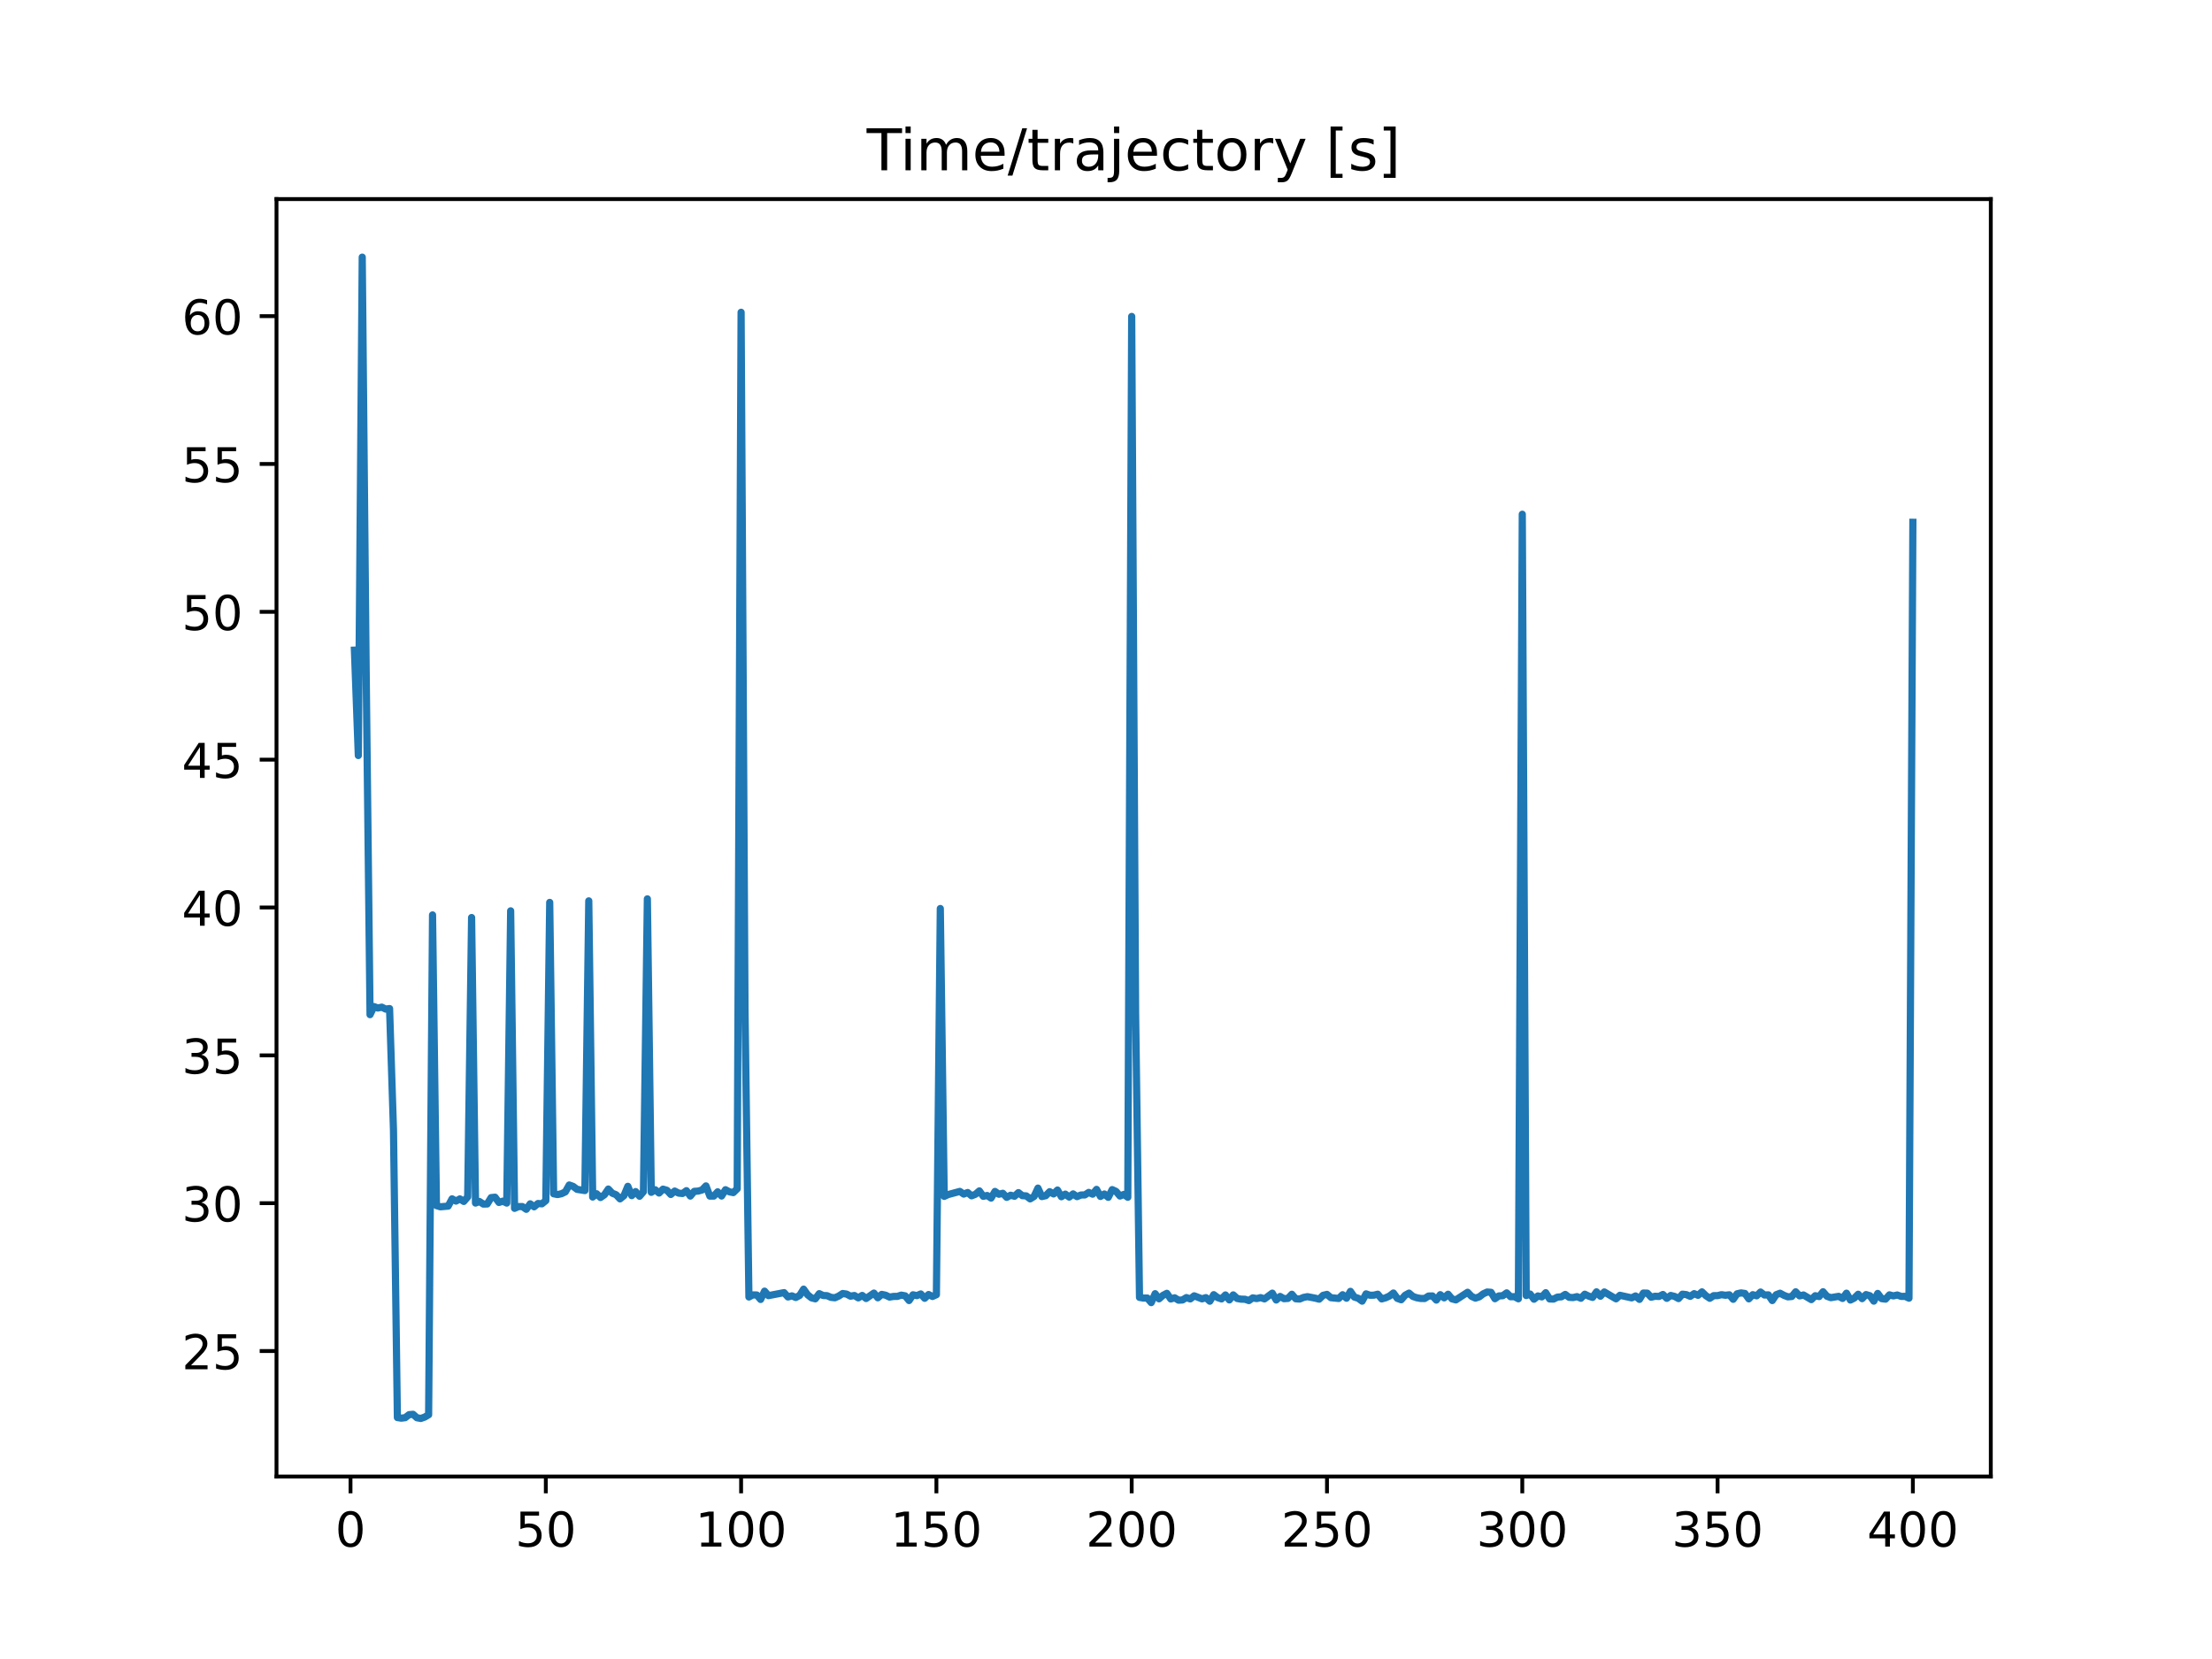<?xml version="1.0" encoding="utf-8" standalone="no"?>
<!DOCTYPE svg PUBLIC "-//W3C//DTD SVG 1.1//EN"
  "http://www.w3.org/Graphics/SVG/1.1/DTD/svg11.dtd">
<!-- Created with matplotlib (https://matplotlib.org/) -->
<svg height="345.6pt" version="1.1" viewBox="0 0 460.8 345.6" width="460.8pt" xmlns="http://www.w3.org/2000/svg" xmlns:xlink="http://www.w3.org/1999/xlink">
 <defs>
  <style type="text/css">
*{stroke-linecap:butt;stroke-linejoin:round;}
  </style>
 </defs>
 <g id="figure_1">
  <g id="patch_1">
   <path d="M 0 345.6 
L 460.8 345.6 
L 460.8 0 
L 0 0 
z
" style="fill:#ffffff;"/>
  </g>
  <g id="axes_1">
   <g id="patch_2">
    <path d="M 57.6 307.584 
L 414.72 307.584 
L 414.72 41.472 
L 57.6 41.472 
z
" style="fill:#ffffff;"/>
   </g>
   <g id="matplotlib.axis_1">
    <g id="xtick_1">
     <g id="line2d_1">
      <defs>
       <path d="M 0 0 
L 0 3.5 
" id="m3d3648f0f9" style="stroke:#000000;stroke-width:0.8;"/>
      </defs>
      <g>
       <use style="stroke:#000000;stroke-width:0.8;" x="73.019" xlink:href="#m3d3648f0f9" y="307.584"/>
      </g>
     </g>
     <g id="text_1">
      <!-- 0 -->
      <defs>
       <path d="M 31.781 66.406 
Q 24.172 66.406 20.328 58.906 
Q 16.5 51.422 16.5 36.375 
Q 16.5 21.391 20.328 13.891 
Q 24.172 6.391 31.781 6.391 
Q 39.453 6.391 43.281 13.891 
Q 47.125 21.391 47.125 36.375 
Q 47.125 51.422 43.281 58.906 
Q 39.453 66.406 31.781 66.406 
z
M 31.781 74.219 
Q 44.047 74.219 50.516 64.516 
Q 56.984 54.828 56.984 36.375 
Q 56.984 17.969 50.516 8.266 
Q 44.047 -1.422 31.781 -1.422 
Q 19.531 -1.422 13.062 8.266 
Q 6.594 17.969 6.594 36.375 
Q 6.594 54.828 13.062 64.516 
Q 19.531 74.219 31.781 74.219 
z
" id="DejaVuSans-48"/>
      </defs>
      <g transform="translate(69.838 322.182)scale(0.1 -0.1)">
       <use xlink:href="#DejaVuSans-48"/>
      </g>
     </g>
    </g>
    <g id="xtick_2">
     <g id="line2d_2">
      <g>
       <use style="stroke:#000000;stroke-width:0.8;" x="113.703" xlink:href="#m3d3648f0f9" y="307.584"/>
      </g>
     </g>
     <g id="text_2">
      <!-- 50 -->
      <defs>
       <path d="M 10.797 72.906 
L 49.516 72.906 
L 49.516 64.594 
L 19.828 64.594 
L 19.828 46.734 
Q 21.969 47.469 24.109 47.828 
Q 26.266 48.188 28.422 48.188 
Q 40.625 48.188 47.75 41.5 
Q 54.891 34.812 54.891 23.391 
Q 54.891 11.625 47.562 5.094 
Q 40.234 -1.422 26.906 -1.422 
Q 22.312 -1.422 17.547 -0.641 
Q 12.797 0.141 7.719 1.703 
L 7.719 11.625 
Q 12.109 9.234 16.797 8.062 
Q 21.484 6.891 26.703 6.891 
Q 35.156 6.891 40.078 11.328 
Q 45.016 15.766 45.016 23.391 
Q 45.016 31 40.078 35.438 
Q 35.156 39.891 26.703 39.891 
Q 22.75 39.891 18.812 39.016 
Q 14.891 38.141 10.797 36.281 
z
" id="DejaVuSans-53"/>
      </defs>
      <g transform="translate(107.34 322.182)scale(0.1 -0.1)">
       <use xlink:href="#DejaVuSans-53"/>
       <use x="63.623" xlink:href="#DejaVuSans-48"/>
      </g>
     </g>
    </g>
    <g id="xtick_3">
     <g id="line2d_3">
      <g>
       <use style="stroke:#000000;stroke-width:0.8;" x="154.386" xlink:href="#m3d3648f0f9" y="307.584"/>
      </g>
     </g>
     <g id="text_3">
      <!-- 100 -->
      <defs>
       <path d="M 12.406 8.297 
L 28.516 8.297 
L 28.516 63.922 
L 10.984 60.406 
L 10.984 69.391 
L 28.422 72.906 
L 38.281 72.906 
L 38.281 8.297 
L 54.391 8.297 
L 54.391 0 
L 12.406 0 
z
" id="DejaVuSans-49"/>
      </defs>
      <g transform="translate(144.842 322.182)scale(0.1 -0.1)">
       <use xlink:href="#DejaVuSans-49"/>
       <use x="63.623" xlink:href="#DejaVuSans-48"/>
       <use x="127.246" xlink:href="#DejaVuSans-48"/>
      </g>
     </g>
    </g>
    <g id="xtick_4">
     <g id="line2d_4">
      <g>
       <use style="stroke:#000000;stroke-width:0.8;" x="195.07" xlink:href="#m3d3648f0f9" y="307.584"/>
      </g>
     </g>
     <g id="text_4">
      <!-- 150 -->
      <g transform="translate(185.526 322.182)scale(0.1 -0.1)">
       <use xlink:href="#DejaVuSans-49"/>
       <use x="63.623" xlink:href="#DejaVuSans-53"/>
       <use x="127.246" xlink:href="#DejaVuSans-48"/>
      </g>
     </g>
    </g>
    <g id="xtick_5">
     <g id="line2d_5">
      <g>
       <use style="stroke:#000000;stroke-width:0.8;" x="235.753" xlink:href="#m3d3648f0f9" y="307.584"/>
      </g>
     </g>
     <g id="text_5">
      <!-- 200 -->
      <defs>
       <path d="M 19.188 8.297 
L 53.609 8.297 
L 53.609 0 
L 7.328 0 
L 7.328 8.297 
Q 12.938 14.109 22.625 23.891 
Q 32.328 33.688 34.812 36.531 
Q 39.547 41.844 41.422 45.531 
Q 43.312 49.219 43.312 52.781 
Q 43.312 58.594 39.234 62.25 
Q 35.156 65.922 28.609 65.922 
Q 23.969 65.922 18.812 64.312 
Q 13.672 62.703 7.812 59.422 
L 7.812 69.391 
Q 13.766 71.781 18.938 73 
Q 24.125 74.219 28.422 74.219 
Q 39.75 74.219 46.484 68.547 
Q 53.219 62.891 53.219 53.422 
Q 53.219 48.922 51.531 44.891 
Q 49.859 40.875 45.406 35.406 
Q 44.188 33.984 37.641 27.219 
Q 31.109 20.453 19.188 8.297 
z
" id="DejaVuSans-50"/>
      </defs>
      <g transform="translate(226.209 322.182)scale(0.1 -0.1)">
       <use xlink:href="#DejaVuSans-50"/>
       <use x="63.623" xlink:href="#DejaVuSans-48"/>
       <use x="127.246" xlink:href="#DejaVuSans-48"/>
      </g>
     </g>
    </g>
    <g id="xtick_6">
     <g id="line2d_6">
      <g>
       <use style="stroke:#000000;stroke-width:0.8;" x="276.437" xlink:href="#m3d3648f0f9" y="307.584"/>
      </g>
     </g>
     <g id="text_6">
      <!-- 250 -->
      <g transform="translate(266.893 322.182)scale(0.1 -0.1)">
       <use xlink:href="#DejaVuSans-50"/>
       <use x="63.623" xlink:href="#DejaVuSans-53"/>
       <use x="127.246" xlink:href="#DejaVuSans-48"/>
      </g>
     </g>
    </g>
    <g id="xtick_7">
     <g id="line2d_7">
      <g>
       <use style="stroke:#000000;stroke-width:0.8;" x="317.12" xlink:href="#m3d3648f0f9" y="307.584"/>
      </g>
     </g>
     <g id="text_7">
      <!-- 300 -->
      <defs>
       <path d="M 40.578 39.312 
Q 47.656 37.797 51.625 33 
Q 55.609 28.219 55.609 21.188 
Q 55.609 10.406 48.188 4.484 
Q 40.766 -1.422 27.094 -1.422 
Q 22.516 -1.422 17.656 -0.516 
Q 12.797 0.391 7.625 2.203 
L 7.625 11.719 
Q 11.719 9.328 16.594 8.109 
Q 21.484 6.891 26.812 6.891 
Q 36.078 6.891 40.938 10.547 
Q 45.797 14.203 45.797 21.188 
Q 45.797 27.641 41.281 31.266 
Q 36.766 34.906 28.719 34.906 
L 20.219 34.906 
L 20.219 43.016 
L 29.109 43.016 
Q 36.375 43.016 40.234 45.922 
Q 44.094 48.828 44.094 54.297 
Q 44.094 59.906 40.109 62.906 
Q 36.141 65.922 28.719 65.922 
Q 24.656 65.922 20.016 65.031 
Q 15.375 64.156 9.812 62.312 
L 9.812 71.094 
Q 15.438 72.656 20.344 73.438 
Q 25.25 74.219 29.594 74.219 
Q 40.828 74.219 47.359 69.109 
Q 53.906 64.016 53.906 55.328 
Q 53.906 49.266 50.438 45.094 
Q 46.969 40.922 40.578 39.312 
z
" id="DejaVuSans-51"/>
      </defs>
      <g transform="translate(307.576 322.182)scale(0.1 -0.1)">
       <use xlink:href="#DejaVuSans-51"/>
       <use x="63.623" xlink:href="#DejaVuSans-48"/>
       <use x="127.246" xlink:href="#DejaVuSans-48"/>
      </g>
     </g>
    </g>
    <g id="xtick_8">
     <g id="line2d_8">
      <g>
       <use style="stroke:#000000;stroke-width:0.8;" x="357.804" xlink:href="#m3d3648f0f9" y="307.584"/>
      </g>
     </g>
     <g id="text_8">
      <!-- 350 -->
      <g transform="translate(348.26 322.182)scale(0.1 -0.1)">
       <use xlink:href="#DejaVuSans-51"/>
       <use x="63.623" xlink:href="#DejaVuSans-53"/>
       <use x="127.246" xlink:href="#DejaVuSans-48"/>
      </g>
     </g>
    </g>
    <g id="xtick_9">
     <g id="line2d_9">
      <g>
       <use style="stroke:#000000;stroke-width:0.8;" x="398.487" xlink:href="#m3d3648f0f9" y="307.584"/>
      </g>
     </g>
     <g id="text_9">
      <!-- 400 -->
      <defs>
       <path d="M 37.797 64.312 
L 12.891 25.391 
L 37.797 25.391 
z
M 35.203 72.906 
L 47.609 72.906 
L 47.609 25.391 
L 58.016 25.391 
L 58.016 17.188 
L 47.609 17.188 
L 47.609 0 
L 37.797 0 
L 37.797 17.188 
L 4.891 17.188 
L 4.891 26.703 
z
" id="DejaVuSans-52"/>
      </defs>
      <g transform="translate(388.944 322.182)scale(0.1 -0.1)">
       <use xlink:href="#DejaVuSans-52"/>
       <use x="63.623" xlink:href="#DejaVuSans-48"/>
       <use x="127.246" xlink:href="#DejaVuSans-48"/>
      </g>
     </g>
    </g>
   </g>
   <g id="matplotlib.axis_2">
    <g id="ytick_1">
     <g id="line2d_10">
      <defs>
       <path d="M 0 0 
L -3.5 0 
" id="mccce6ca23d" style="stroke:#000000;stroke-width:0.8;"/>
      </defs>
      <g>
       <use style="stroke:#000000;stroke-width:0.8;" x="57.6" xlink:href="#mccce6ca23d" y="281.445"/>
      </g>
     </g>
     <g id="text_10">
      <!-- 25 -->
      <g transform="translate(37.875 285.245)scale(0.1 -0.1)">
       <use xlink:href="#DejaVuSans-50"/>
       <use x="63.623" xlink:href="#DejaVuSans-53"/>
      </g>
     </g>
    </g>
    <g id="ytick_2">
     <g id="line2d_11">
      <g>
       <use style="stroke:#000000;stroke-width:0.8;" x="57.6" xlink:href="#mccce6ca23d" y="250.647"/>
      </g>
     </g>
     <g id="text_11">
      <!-- 30 -->
      <g transform="translate(37.875 254.446)scale(0.1 -0.1)">
       <use xlink:href="#DejaVuSans-51"/>
       <use x="63.623" xlink:href="#DejaVuSans-48"/>
      </g>
     </g>
    </g>
    <g id="ytick_3">
     <g id="line2d_12">
      <g>
       <use style="stroke:#000000;stroke-width:0.8;" x="57.6" xlink:href="#mccce6ca23d" y="219.848"/>
      </g>
     </g>
     <g id="text_12">
      <!-- 35 -->
      <g transform="translate(37.875 223.648)scale(0.1 -0.1)">
       <use xlink:href="#DejaVuSans-51"/>
       <use x="63.623" xlink:href="#DejaVuSans-53"/>
      </g>
     </g>
    </g>
    <g id="ytick_4">
     <g id="line2d_13">
      <g>
       <use style="stroke:#000000;stroke-width:0.8;" x="57.6" xlink:href="#mccce6ca23d" y="189.05"/>
      </g>
     </g>
     <g id="text_13">
      <!-- 40 -->
      <g transform="translate(37.875 192.849)scale(0.1 -0.1)">
       <use xlink:href="#DejaVuSans-52"/>
       <use x="63.623" xlink:href="#DejaVuSans-48"/>
      </g>
     </g>
    </g>
    <g id="ytick_5">
     <g id="line2d_14">
      <g>
       <use style="stroke:#000000;stroke-width:0.8;" x="57.6" xlink:href="#mccce6ca23d" y="158.251"/>
      </g>
     </g>
     <g id="text_14">
      <!-- 45 -->
      <g transform="translate(37.875 162.05)scale(0.1 -0.1)">
       <use xlink:href="#DejaVuSans-52"/>
       <use x="63.623" xlink:href="#DejaVuSans-53"/>
      </g>
     </g>
    </g>
    <g id="ytick_6">
     <g id="line2d_15">
      <g>
       <use style="stroke:#000000;stroke-width:0.8;" x="57.6" xlink:href="#mccce6ca23d" y="127.453"/>
      </g>
     </g>
     <g id="text_15">
      <!-- 50 -->
      <g transform="translate(37.875 131.252)scale(0.1 -0.1)">
       <use xlink:href="#DejaVuSans-53"/>
       <use x="63.623" xlink:href="#DejaVuSans-48"/>
      </g>
     </g>
    </g>
    <g id="ytick_7">
     <g id="line2d_16">
      <g>
       <use style="stroke:#000000;stroke-width:0.8;" x="57.6" xlink:href="#mccce6ca23d" y="96.654"/>
      </g>
     </g>
     <g id="text_16">
      <!-- 55 -->
      <g transform="translate(37.875 100.453)scale(0.1 -0.1)">
       <use xlink:href="#DejaVuSans-53"/>
       <use x="63.623" xlink:href="#DejaVuSans-53"/>
      </g>
     </g>
    </g>
    <g id="ytick_8">
     <g id="line2d_17">
      <g>
       <use style="stroke:#000000;stroke-width:0.8;" x="57.6" xlink:href="#mccce6ca23d" y="65.856"/>
      </g>
     </g>
     <g id="text_17">
      <!-- 60 -->
      <defs>
       <path d="M 33.016 40.375 
Q 26.375 40.375 22.484 35.828 
Q 18.609 31.297 18.609 23.391 
Q 18.609 15.531 22.484 10.953 
Q 26.375 6.391 33.016 6.391 
Q 39.656 6.391 43.531 10.953 
Q 47.406 15.531 47.406 23.391 
Q 47.406 31.297 43.531 35.828 
Q 39.656 40.375 33.016 40.375 
z
M 52.594 71.297 
L 52.594 62.312 
Q 48.875 64.062 45.094 64.984 
Q 41.312 65.922 37.594 65.922 
Q 27.828 65.922 22.672 59.328 
Q 17.531 52.734 16.797 39.406 
Q 19.672 43.656 24.016 45.922 
Q 28.375 48.188 33.594 48.188 
Q 44.578 48.188 50.953 41.516 
Q 57.328 34.859 57.328 23.391 
Q 57.328 12.156 50.688 5.359 
Q 44.047 -1.422 33.016 -1.422 
Q 20.359 -1.422 13.672 8.266 
Q 6.984 17.969 6.984 36.375 
Q 6.984 53.656 15.188 63.938 
Q 23.391 74.219 37.203 74.219 
Q 40.922 74.219 44.703 73.484 
Q 48.484 72.75 52.594 71.297 
z
" id="DejaVuSans-54"/>
      </defs>
      <g transform="translate(37.875 69.655)scale(0.1 -0.1)">
       <use xlink:href="#DejaVuSans-54"/>
       <use x="63.623" xlink:href="#DejaVuSans-48"/>
      </g>
     </g>
    </g>
   </g>
   <g id="line2d_18">
    <path clip-path="url(#p8c3a6f91e3)" d="M 73.833 135.435 
L 74.646 157.39 
L 75.46 53.568 
L 76.274 139.352 
L 77.087 211.372 
L 77.901 209.691 
L 78.715 209.989 
L 79.528 209.81 
L 80.342 210.211 
L 81.156 210.105 
L 81.969 235.389 
L 82.783 295.301 
L 83.597 295.429 
L 84.41 295.326 
L 85.224 294.698 
L 86.038 294.624 
L 86.851 295.343 
L 87.665 295.488 
L 88.479 295.2 
L 89.292 294.721 
L 90.106 190.596 
L 90.92 251.143 
L 91.733 251.399 
L 93.361 251.254 
L 94.174 249.739 
L 94.988 250.208 
L 95.802 249.754 
L 96.616 250.282 
L 97.429 249.341 
L 98.243 191.14 
L 99.057 250.616 
L 99.87 250.292 
L 100.684 250.83 
L 101.498 250.808 
L 102.311 249.485 
L 103.125 249.399 
L 103.939 250.494 
L 104.752 250.221 
L 105.566 250.623 
L 106.38 189.747 
L 107.193 251.719 
L 108.007 251.357 
L 108.821 251.351 
L 109.634 251.919 
L 110.448 250.779 
L 111.262 251.399 
L 112.075 250.711 
L 112.889 250.776 
L 113.703 250.118 
L 114.516 187.986 
L 115.33 248.686 
L 116.144 248.85 
L 116.957 248.679 
L 117.771 248.29 
L 118.585 246.854 
L 119.398 247.147 
L 120.212 247.764 
L 121.839 248.017 
L 122.653 187.668 
L 123.467 249.364 
L 124.28 248.677 
L 125.094 249.464 
L 125.908 248.903 
L 126.721 247.704 
L 127.535 248.562 
L 128.349 248.885 
L 129.162 249.748 
L 129.976 249.086 
L 130.79 247.129 
L 131.603 249.071 
L 132.417 248.232 
L 133.231 249.201 
L 134.044 248.248 
L 134.858 187.25 
L 135.672 248.383 
L 136.485 247.844 
L 137.299 248.532 
L 138.113 247.72 
L 138.926 247.961 
L 139.74 248.831 
L 140.554 248.121 
L 141.367 248.551 
L 142.181 248.627 
L 142.995 248.039 
L 143.808 249.165 
L 144.622 248.18 
L 145.436 248.126 
L 146.249 247.896 
L 147.063 247.043 
L 147.877 249.17 
L 148.69 249.167 
L 149.504 248.278 
L 150.318 249.152 
L 151.131 247.841 
L 151.945 248.279 
L 152.759 248.439 
L 153.572 247.653 
L 154.386 65.054 
L 155.2 210.552 
L 156.013 270.187 
L 156.827 269.752 
L 157.641 269.768 
L 158.454 270.701 
L 159.268 268.972 
L 160.082 269.906 
L 163.336 269.277 
L 164.15 270.186 
L 164.964 269.948 
L 165.777 270.292 
L 166.591 269.856 
L 167.405 268.555 
L 168.219 269.71 
L 169.032 270.361 
L 169.846 270.567 
L 170.66 269.493 
L 171.473 269.88 
L 172.287 269.909 
L 173.101 270.262 
L 173.914 270.353 
L 174.728 269.992 
L 175.542 269.463 
L 176.355 269.582 
L 177.169 270.018 
L 177.983 269.875 
L 178.796 270.37 
L 179.61 269.861 
L 180.424 270.502 
L 182.051 269.372 
L 182.865 270.352 
L 183.678 269.645 
L 184.492 269.814 
L 185.306 270.207 
L 186.119 270.073 
L 186.933 270.067 
L 187.747 269.798 
L 188.56 269.944 
L 189.374 270.925 
L 190.188 269.729 
L 191.001 269.905 
L 191.815 269.553 
L 192.629 270.458 
L 193.442 269.673 
L 194.256 270.081 
L 195.07 269.706 
L 195.883 189.262 
L 196.697 249.229 
L 197.511 248.853 
L 199.952 248.193 
L 200.765 248.75 
L 201.579 248.424 
L 202.393 249.11 
L 203.206 248.788 
L 204.02 248.087 
L 204.834 249.216 
L 205.647 249.043 
L 206.461 249.585 
L 207.275 248.199 
L 208.088 248.783 
L 208.902 248.583 
L 209.716 249.431 
L 210.529 248.989 
L 211.343 249.199 
L 212.157 248.442 
L 212.97 249.078 
L 213.784 249.123 
L 214.598 249.75 
L 215.411 249.247 
L 216.225 247.505 
L 217.039 249.271 
L 217.852 249.082 
L 218.666 248.251 
L 219.48 248.722 
L 220.293 247.907 
L 221.107 249.3 
L 221.921 248.755 
L 222.734 249.374 
L 223.548 248.711 
L 224.362 249.28 
L 225.175 248.941 
L 225.989 248.926 
L 226.803 248.402 
L 227.616 248.769 
L 228.43 247.77 
L 229.244 249.24 
L 230.057 248.729 
L 230.871 249.428 
L 231.685 247.82 
L 232.498 248.195 
L 233.312 249.157 
L 234.126 248.819 
L 234.939 249.412 
L 235.753 65.917 
L 236.567 210.869 
L 237.381 270.273 
L 238.194 270.414 
L 239.008 270.407 
L 239.822 271.358 
L 240.635 269.499 
L 241.449 270.569 
L 242.263 269.848 
L 243.076 269.424 
L 243.89 270.598 
L 244.704 270.358 
L 245.517 270.852 
L 246.331 270.807 
L 247.145 270.313 
L 247.958 270.591 
L 248.772 269.945 
L 250.399 270.578 
L 251.213 270.319 
L 252.027 271.066 
L 252.84 269.704 
L 253.654 270.315 
L 254.468 270.589 
L 255.281 269.761 
L 256.095 270.799 
L 256.909 269.749 
L 257.722 270.498 
L 258.536 270.641 
L 259.35 270.657 
L 260.163 270.935 
L 260.977 270.37 
L 261.791 270.521 
L 262.604 270.317 
L 263.418 270.583 
L 265.045 269.386 
L 265.859 270.813 
L 266.673 270.077 
L 267.486 270.542 
L 268.3 270.484 
L 269.114 269.616 
L 269.927 270.558 
L 270.741 270.615 
L 271.555 270.275 
L 272.368 270.118 
L 273.996 270.435 
L 274.809 270.639 
L 275.623 269.837 
L 276.437 269.647 
L 277.25 270.336 
L 278.878 270.495 
L 279.691 269.714 
L 280.505 270.441 
L 281.319 269.012 
L 282.132 270.198 
L 282.946 270.454 
L 283.76 271.057 
L 284.573 269.538 
L 285.387 269.824 
L 286.201 269.809 
L 287.014 269.606 
L 287.828 270.586 
L 288.642 270.361 
L 289.455 269.987 
L 290.269 269.358 
L 291.083 270.472 
L 291.896 270.763 
L 292.71 269.824 
L 293.524 269.379 
L 294.337 270.076 
L 295.151 270.351 
L 295.965 270.494 
L 296.778 270.505 
L 297.592 269.988 
L 298.406 269.97 
L 299.219 270.833 
L 300.033 269.703 
L 300.847 270.365 
L 301.66 269.615 
L 302.474 270.577 
L 303.288 270.793 
L 305.729 269.204 
L 306.543 270.052 
L 307.356 270.427 
L 308.17 270.154 
L 308.984 269.528 
L 309.797 269.154 
L 310.611 269.215 
L 311.425 270.545 
L 312.238 269.968 
L 313.052 269.921 
L 313.866 269.329 
L 314.679 270.137 
L 315.493 270.117 
L 316.307 270.565 
L 317.12 107.124 
L 317.934 269.885 
L 318.748 269.576 
L 319.561 270.65 
L 320.375 269.968 
L 321.189 270.163 
L 322.002 269.292 
L 322.816 270.595 
L 323.63 270.622 
L 324.443 270.209 
L 325.257 270.154 
L 326.071 269.651 
L 326.884 270.262 
L 327.698 270.31 
L 328.512 270.11 
L 329.325 270.452 
L 330.139 269.608 
L 330.953 270.006 
L 331.766 270.274 
L 332.58 269.115 
L 333.394 270.026 
L 334.207 269.135 
L 335.835 270.099 
L 336.648 270.568 
L 337.462 269.834 
L 339.903 270.372 
L 340.717 269.972 
L 341.53 270.686 
L 342.344 269.365 
L 343.158 269.387 
L 343.971 270.233 
L 344.785 270.033 
L 345.599 270.077 
L 346.412 269.663 
L 347.226 270.468 
L 348.04 269.869 
L 348.853 270.067 
L 349.667 270.518 
L 350.481 269.602 
L 351.294 269.694 
L 352.108 270.052 
L 352.922 269.489 
L 353.735 269.838 
L 354.549 269.12 
L 355.363 269.909 
L 356.176 270.457 
L 356.99 269.908 
L 357.804 269.904 
L 358.617 269.704 
L 359.431 269.827 
L 360.245 269.729 
L 361.058 270.667 
L 361.872 269.518 
L 362.686 269.336 
L 363.499 269.452 
L 364.313 270.574 
L 365.127 269.704 
L 365.94 269.946 
L 366.754 269.155 
L 367.568 269.779 
L 368.381 269.744 
L 369.195 270.927 
L 370.009 269.711 
L 370.822 269.402 
L 371.636 269.844 
L 372.45 270.159 
L 373.263 270.084 
L 374.077 269.11 
L 374.891 269.96 
L 375.704 269.77 
L 377.332 270.734 
L 378.146 269.926 
L 378.959 270.099 
L 379.773 269.094 
L 380.587 270.036 
L 381.4 270.328 
L 383.028 270.051 
L 383.841 270.489 
L 384.655 269.394 
L 385.469 270.824 
L 386.282 270.416 
L 387.096 269.617 
L 387.91 270.532 
L 388.723 269.687 
L 389.537 269.925 
L 390.351 271.049 
L 391.164 269.447 
L 391.978 270.529 
L 392.792 270.634 
L 393.605 269.741 
L 394.419 269.962 
L 395.233 269.773 
L 396.046 270.066 
L 396.86 270.055 
L 397.674 270.434 
L 398.487 108.804 
L 398.487 108.804 
" style="fill:none;stroke:#1f77b4;stroke-linecap:square;stroke-width:1.5;"/>
   </g>
   <g id="patch_3">
    <path d="M 57.6 307.584 
L 57.6 41.472 
" style="fill:none;stroke:#000000;stroke-linecap:square;stroke-linejoin:miter;stroke-width:0.8;"/>
   </g>
   <g id="patch_4">
    <path d="M 414.72 307.584 
L 414.72 41.472 
" style="fill:none;stroke:#000000;stroke-linecap:square;stroke-linejoin:miter;stroke-width:0.8;"/>
   </g>
   <g id="patch_5">
    <path d="M 57.6 307.584 
L 414.72 307.584 
" style="fill:none;stroke:#000000;stroke-linecap:square;stroke-linejoin:miter;stroke-width:0.8;"/>
   </g>
   <g id="patch_6">
    <path d="M 57.6 41.472 
L 414.72 41.472 
" style="fill:none;stroke:#000000;stroke-linecap:square;stroke-linejoin:miter;stroke-width:0.8;"/>
   </g>
   <g id="text_18">
    <!-- Time/trajectory [s] -->
    <defs>
     <path d="M -0.297 72.906 
L 61.375 72.906 
L 61.375 64.594 
L 35.5 64.594 
L 35.5 0 
L 25.594 0 
L 25.594 64.594 
L -0.297 64.594 
z
" id="DejaVuSans-84"/>
     <path d="M 9.422 54.688 
L 18.406 54.688 
L 18.406 0 
L 9.422 0 
z
M 9.422 75.984 
L 18.406 75.984 
L 18.406 64.594 
L 9.422 64.594 
z
" id="DejaVuSans-105"/>
     <path d="M 52 44.188 
Q 55.375 50.25 60.062 53.125 
Q 64.75 56 71.094 56 
Q 79.641 56 84.281 50.016 
Q 88.922 44.047 88.922 33.016 
L 88.922 0 
L 79.891 0 
L 79.891 32.719 
Q 79.891 40.578 77.094 44.375 
Q 74.312 48.188 68.609 48.188 
Q 61.625 48.188 57.562 43.547 
Q 53.516 38.922 53.516 30.906 
L 53.516 0 
L 44.484 0 
L 44.484 32.719 
Q 44.484 40.625 41.703 44.406 
Q 38.922 48.188 33.109 48.188 
Q 26.219 48.188 22.156 43.531 
Q 18.109 38.875 18.109 30.906 
L 18.109 0 
L 9.078 0 
L 9.078 54.688 
L 18.109 54.688 
L 18.109 46.188 
Q 21.188 51.219 25.484 53.609 
Q 29.781 56 35.688 56 
Q 41.656 56 45.828 52.969 
Q 50 49.953 52 44.188 
z
" id="DejaVuSans-109"/>
     <path d="M 56.203 29.594 
L 56.203 25.203 
L 14.891 25.203 
Q 15.484 15.922 20.484 11.062 
Q 25.484 6.203 34.422 6.203 
Q 39.594 6.203 44.453 7.469 
Q 49.312 8.734 54.109 11.281 
L 54.109 2.781 
Q 49.266 0.734 44.188 -0.344 
Q 39.109 -1.422 33.891 -1.422 
Q 20.797 -1.422 13.156 6.188 
Q 5.516 13.812 5.516 26.812 
Q 5.516 40.234 12.766 48.109 
Q 20.016 56 32.328 56 
Q 43.359 56 49.781 48.891 
Q 56.203 41.797 56.203 29.594 
z
M 47.219 32.234 
Q 47.125 39.594 43.094 43.984 
Q 39.062 48.391 32.422 48.391 
Q 24.906 48.391 20.391 44.141 
Q 15.875 39.891 15.188 32.172 
z
" id="DejaVuSans-101"/>
     <path d="M 25.391 72.906 
L 33.688 72.906 
L 8.297 -9.281 
L 0 -9.281 
z
" id="DejaVuSans-47"/>
     <path d="M 18.312 70.219 
L 18.312 54.688 
L 36.812 54.688 
L 36.812 47.703 
L 18.312 47.703 
L 18.312 18.016 
Q 18.312 11.328 20.141 9.422 
Q 21.969 7.516 27.594 7.516 
L 36.812 7.516 
L 36.812 0 
L 27.594 0 
Q 17.188 0 13.234 3.875 
Q 9.281 7.766 9.281 18.016 
L 9.281 47.703 
L 2.688 47.703 
L 2.688 54.688 
L 9.281 54.688 
L 9.281 70.219 
z
" id="DejaVuSans-116"/>
     <path d="M 41.109 46.297 
Q 39.594 47.172 37.812 47.578 
Q 36.031 48 33.891 48 
Q 26.266 48 22.188 43.047 
Q 18.109 38.094 18.109 28.812 
L 18.109 0 
L 9.078 0 
L 9.078 54.688 
L 18.109 54.688 
L 18.109 46.188 
Q 20.953 51.172 25.484 53.578 
Q 30.031 56 36.531 56 
Q 37.453 56 38.578 55.875 
Q 39.703 55.766 41.062 55.516 
z
" id="DejaVuSans-114"/>
     <path d="M 34.281 27.484 
Q 23.391 27.484 19.188 25 
Q 14.984 22.516 14.984 16.5 
Q 14.984 11.719 18.141 8.906 
Q 21.297 6.109 26.703 6.109 
Q 34.188 6.109 38.703 11.406 
Q 43.219 16.703 43.219 25.484 
L 43.219 27.484 
z
M 52.203 31.203 
L 52.203 0 
L 43.219 0 
L 43.219 8.297 
Q 40.141 3.328 35.547 0.953 
Q 30.953 -1.422 24.312 -1.422 
Q 15.922 -1.422 10.953 3.297 
Q 6 8.016 6 15.922 
Q 6 25.141 12.172 29.828 
Q 18.359 34.516 30.609 34.516 
L 43.219 34.516 
L 43.219 35.406 
Q 43.219 41.609 39.141 45 
Q 35.062 48.391 27.688 48.391 
Q 23 48.391 18.547 47.266 
Q 14.109 46.141 10.016 43.891 
L 10.016 52.203 
Q 14.938 54.109 19.578 55.047 
Q 24.219 56 28.609 56 
Q 40.484 56 46.344 49.844 
Q 52.203 43.703 52.203 31.203 
z
" id="DejaVuSans-97"/>
     <path d="M 9.422 54.688 
L 18.406 54.688 
L 18.406 -0.984 
Q 18.406 -11.422 14.422 -16.109 
Q 10.453 -20.797 1.609 -20.797 
L -1.812 -20.797 
L -1.812 -13.188 
L 0.594 -13.188 
Q 5.719 -13.188 7.562 -10.812 
Q 9.422 -8.453 9.422 -0.984 
z
M 9.422 75.984 
L 18.406 75.984 
L 18.406 64.594 
L 9.422 64.594 
z
" id="DejaVuSans-106"/>
     <path d="M 48.781 52.594 
L 48.781 44.188 
Q 44.969 46.297 41.141 47.344 
Q 37.312 48.391 33.406 48.391 
Q 24.656 48.391 19.812 42.844 
Q 14.984 37.312 14.984 27.297 
Q 14.984 17.281 19.812 11.734 
Q 24.656 6.203 33.406 6.203 
Q 37.312 6.203 41.141 7.25 
Q 44.969 8.297 48.781 10.406 
L 48.781 2.094 
Q 45.016 0.344 40.984 -0.531 
Q 36.969 -1.422 32.422 -1.422 
Q 20.062 -1.422 12.781 6.344 
Q 5.516 14.109 5.516 27.297 
Q 5.516 40.672 12.859 48.328 
Q 20.219 56 33.016 56 
Q 37.156 56 41.109 55.141 
Q 45.062 54.297 48.781 52.594 
z
" id="DejaVuSans-99"/>
     <path d="M 30.609 48.391 
Q 23.391 48.391 19.188 42.75 
Q 14.984 37.109 14.984 27.297 
Q 14.984 17.484 19.156 11.844 
Q 23.344 6.203 30.609 6.203 
Q 37.797 6.203 41.984 11.859 
Q 46.188 17.531 46.188 27.297 
Q 46.188 37.016 41.984 42.703 
Q 37.797 48.391 30.609 48.391 
z
M 30.609 56 
Q 42.328 56 49.016 48.375 
Q 55.719 40.766 55.719 27.297 
Q 55.719 13.875 49.016 6.219 
Q 42.328 -1.422 30.609 -1.422 
Q 18.844 -1.422 12.172 6.219 
Q 5.516 13.875 5.516 27.297 
Q 5.516 40.766 12.172 48.375 
Q 18.844 56 30.609 56 
z
" id="DejaVuSans-111"/>
     <path d="M 32.172 -5.078 
Q 28.375 -14.844 24.75 -17.812 
Q 21.141 -20.797 15.094 -20.797 
L 7.906 -20.797 
L 7.906 -13.281 
L 13.188 -13.281 
Q 16.891 -13.281 18.938 -11.516 
Q 21 -9.766 23.484 -3.219 
L 25.094 0.875 
L 2.984 54.688 
L 12.5 54.688 
L 29.594 11.922 
L 46.688 54.688 
L 56.203 54.688 
z
" id="DejaVuSans-121"/>
     <path id="DejaVuSans-32"/>
     <path d="M 8.594 75.984 
L 29.297 75.984 
L 29.297 69 
L 17.578 69 
L 17.578 -6.203 
L 29.297 -6.203 
L 29.297 -13.188 
L 8.594 -13.188 
z
" id="DejaVuSans-91"/>
     <path d="M 44.281 53.078 
L 44.281 44.578 
Q 40.484 46.531 36.375 47.5 
Q 32.281 48.484 27.875 48.484 
Q 21.188 48.484 17.844 46.438 
Q 14.5 44.391 14.5 40.281 
Q 14.5 37.156 16.891 35.375 
Q 19.281 33.594 26.516 31.984 
L 29.594 31.297 
Q 39.156 29.25 43.188 25.516 
Q 47.219 21.781 47.219 15.094 
Q 47.219 7.469 41.188 3.016 
Q 35.156 -1.422 24.609 -1.422 
Q 20.219 -1.422 15.453 -0.562 
Q 10.688 0.297 5.422 2 
L 5.422 11.281 
Q 10.406 8.688 15.234 7.391 
Q 20.062 6.109 24.812 6.109 
Q 31.156 6.109 34.562 8.281 
Q 37.984 10.453 37.984 14.406 
Q 37.984 18.062 35.516 20.016 
Q 33.062 21.969 24.703 23.781 
L 21.578 24.516 
Q 13.234 26.266 9.516 29.906 
Q 5.812 33.547 5.812 39.891 
Q 5.812 47.609 11.281 51.797 
Q 16.75 56 26.812 56 
Q 31.781 56 36.172 55.266 
Q 40.578 54.547 44.281 53.078 
z
" id="DejaVuSans-115"/>
     <path d="M 30.422 75.984 
L 30.422 -13.188 
L 9.719 -13.188 
L 9.719 -6.203 
L 21.391 -6.203 
L 21.391 69 
L 9.719 69 
L 9.719 75.984 
z
" id="DejaVuSans-93"/>
    </defs>
    <g transform="translate(180.549 35.472)scale(0.12 -0.12)">
     <use xlink:href="#DejaVuSans-84"/>
     <use x="57.959" xlink:href="#DejaVuSans-105"/>
     <use x="85.742" xlink:href="#DejaVuSans-109"/>
     <use x="183.154" xlink:href="#DejaVuSans-101"/>
     <use x="244.678" xlink:href="#DejaVuSans-47"/>
     <use x="278.369" xlink:href="#DejaVuSans-116"/>
     <use x="317.578" xlink:href="#DejaVuSans-114"/>
     <use x="358.691" xlink:href="#DejaVuSans-97"/>
     <use x="419.971" xlink:href="#DejaVuSans-106"/>
     <use x="447.754" xlink:href="#DejaVuSans-101"/>
     <use x="509.277" xlink:href="#DejaVuSans-99"/>
     <use x="564.258" xlink:href="#DejaVuSans-116"/>
     <use x="603.467" xlink:href="#DejaVuSans-111"/>
     <use x="664.648" xlink:href="#DejaVuSans-114"/>
     <use x="705.762" xlink:href="#DejaVuSans-121"/>
     <use x="764.941" xlink:href="#DejaVuSans-32"/>
     <use x="796.729" xlink:href="#DejaVuSans-91"/>
     <use x="835.742" xlink:href="#DejaVuSans-115"/>
     <use x="887.842" xlink:href="#DejaVuSans-93"/>
    </g>
   </g>
  </g>
 </g>
 <defs>
  <clipPath id="p8c3a6f91e3">
   <rect height="266.112" width="357.12" x="57.6" y="41.472"/>
  </clipPath>
 </defs>
</svg>
